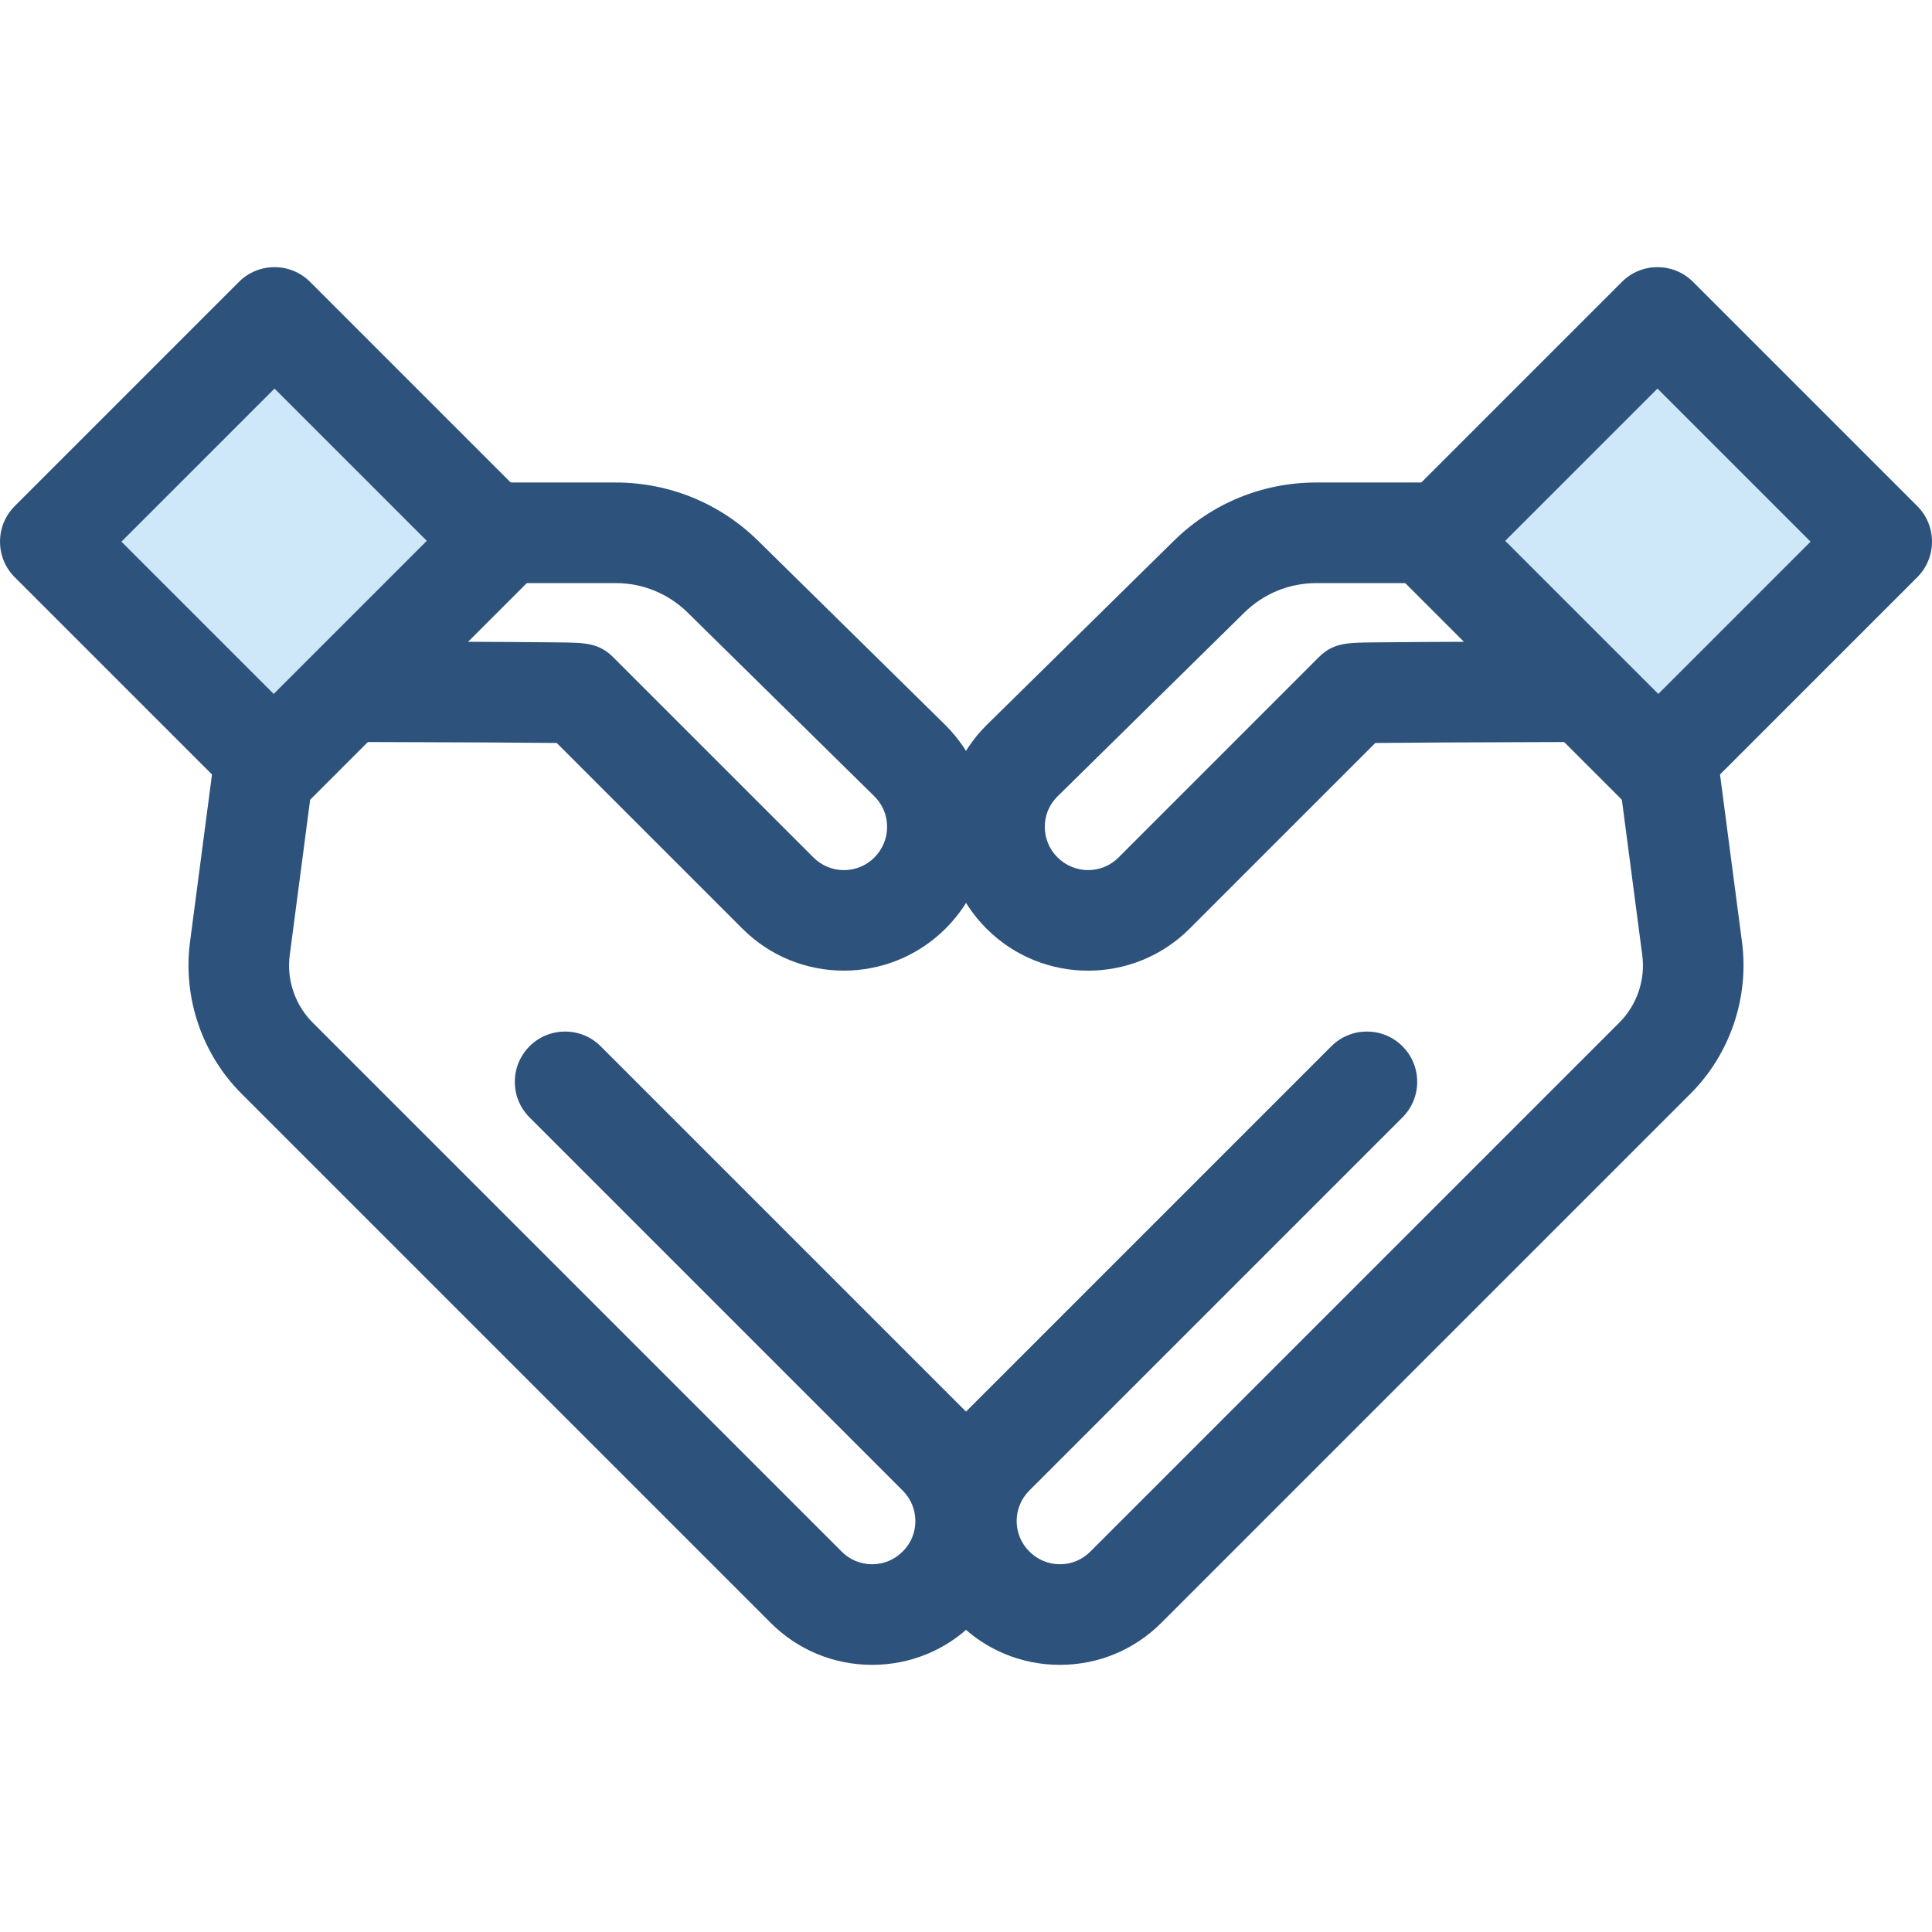 <?xml version="1.0" encoding="iso-8859-1"?>
<!-- Uploaded to: SVG Repo, www.svgrepo.com, Generator: SVG Repo Mixer Tools -->
<svg version="1.1" id="Layer_1" xmlns="http://www.w3.org/2000/svg" xmlns:xlink="http://www.w3.org/1999/xlink" 
	 viewBox="0 0 512.001 512.001" xml:space="preserve">
<g>
	<path style="fill:#2D527C;" d="M280.88,441.203c-10.16,0-19.713-3.959-26.897-11.143c-14.912-14.909-14.912-39.041-0.081-53.872
		l98.915-98.915c5.206-5.204,13.643-5.204,18.851,0c5.205,5.205,5.205,13.645,0,18.851l-98.915,98.915
		c-4.437,4.437-4.437,11.656,0,16.093c2.23,2.23,5.088,3.415,8.128,3.415s5.898-1.185,8.047-3.333l140.235-140.236
		c4.649-4.648,6.914-11.315,6.058-17.834l-7.724-58.845c-0.958-7.3,4.183-13.992,11.48-14.951
		c7.297-0.964,13.992,4.181,14.951,11.48l7.724,58.845c1.926,14.677-3.172,29.687-13.638,40.154L307.775,430.061
		C300.593,437.244,291.04,441.203,280.88,441.203z"/>
	<path style="fill:#2D527C;" d="M288.346,257.239c-9.741,0-19.48-3.707-26.896-11.123c-14.912-14.912-14.912-39.042-0.081-53.874
		l49.688-48.895c10.146-9.982,23.572-15.48,37.803-15.48h71.643c7.36,0,13.329,5.969,13.329,13.329
		c0,7.36-5.969,13.329-13.329,13.329H348.86c-7.192,0-13.978,2.779-19.107,7.824l-49.612,48.819
		c-4.36,4.361-4.36,11.581,0.077,16.02c4.514,4.517,11.735,4.518,16.176,0.08l52.992-52.993c3.876-3.903,7.408-3.945,14.446-4.032
		c3.259-0.039,7.868-0.076,13.309-0.109c10.828-0.065,24.973-0.115,38.335-0.149c0.012,0,0.024,0,0.035,0
		c7.345,0,13.307,5.945,13.327,13.295c0.02,7.36-5.933,13.343-13.295,13.362c-27.917,0.072-43.823,0.169-51.075,0.253
		l-49.224,49.224C307.827,253.53,298.088,257.239,288.346,257.239z"/>
</g>
<rect x="397.331" y="101.57" transform="matrix(-0.707 -0.707 0.707 -0.707 648.594 555.521)" style="fill:#CEE8FA;" width="84.036" height="83.726"/>
<g>
	<path style="fill:#2D527C;" d="M439.468,216.078c-3.412,0-6.822-1.302-9.425-3.904l-59.419-59.419
		c-5.205-5.205-5.205-13.645,0-18.851l59.203-59.203c5.206-5.203,13.643-5.203,18.851,0l59.419,59.419
		c5.205,5.205,5.205,13.645,0,18.851l-59.203,59.203C446.289,214.775,442.88,216.078,439.468,216.078z M398.899,143.33l40.57,40.57
		l40.352-40.352l-40.57-40.57L398.899,143.33z"/>
	<path style="fill:#2D527C;" d="M231.121,441.203c-10.16,0-19.713-3.959-26.897-11.143L63.989,289.826
		c-10.467-10.467-15.565-25.476-13.638-40.154l7.724-58.845c0.958-7.299,7.641-12.438,14.951-11.48
		c7.299,0.958,12.438,7.651,11.48,14.951l-7.724,58.845c-0.856,6.519,1.409,13.186,6.058,17.834l140.235,140.235
		c2.149,2.15,5.008,3.335,8.047,3.335c3.039,0,5.898-1.185,8.047-3.334c0.027-0.027,0.132-0.132,0.157-0.156
		c4.36-4.361,4.36-11.58-0.077-16.018l-98.915-98.915c-5.205-5.205-5.205-13.645,0-18.851c5.206-5.203,13.643-5.203,18.851,0
		l98.915,98.915c14.831,14.831,14.831,38.962,0,53.793c-0.027,0.025-0.133,0.131-0.157,0.155
		C250.834,437.244,241.282,441.203,231.121,441.203z"/>
	<path style="fill:#2D527C;" d="M223.624,257.229c-9.738,0-19.462-3.707-26.867-11.112l-49.225-49.224
		c-7.252-0.084-23.159-0.183-51.075-0.253c-7.361-0.02-13.314-6.002-13.295-13.362c0.02-7.351,5.983-13.295,13.327-13.295
		c0.013,0,0.024,0,0.035,0c13.361,0.035,27.506,0.084,38.335,0.149c5.441,0.033,10.05,0.071,13.309,0.109
		c7.038,0.087,10.57,0.131,14.478,4.067l52.96,52.959c4.436,4.436,11.657,4.434,16.096,0c4.516-4.517,4.516-11.737,0.079-16.174
		l-49.535-48.743c-5.129-5.045-11.913-7.824-19.107-7.824H91.496c-7.36,0-13.329-5.969-13.329-13.329s5.969-13.329,13.329-13.329
		h71.643c14.232,0,27.657,5.498,37.803,15.48l49.612,48.819c7.261,7.26,11.217,16.813,11.217,26.972
		c0,10.16-3.956,19.713-11.14,26.899C243.164,253.501,233.387,257.229,223.624,257.229z"/>
</g>
<rect x="30.616" y="101.568" transform="matrix(0.707 -0.707 0.707 0.707 -80.147 93.37)" style="fill:#CEE8FA;" width="84.036" height="83.726"/>
<path style="fill:#2D527C;" d="M72.532,216.078c-3.412,0-6.822-1.302-9.425-3.904L3.904,152.971c-5.205-5.205-5.205-13.645,0-18.851
	l59.419-59.419c5.206-5.204,13.643-5.204,18.851,0l59.203,59.203c5.205,5.205,5.205,13.645,0,18.851l-59.419,59.419
	C79.353,214.775,75.944,216.078,72.532,216.078z M32.179,143.546l40.352,40.352l40.57-40.57l-40.354-40.352L32.179,143.546z"/>
</svg>